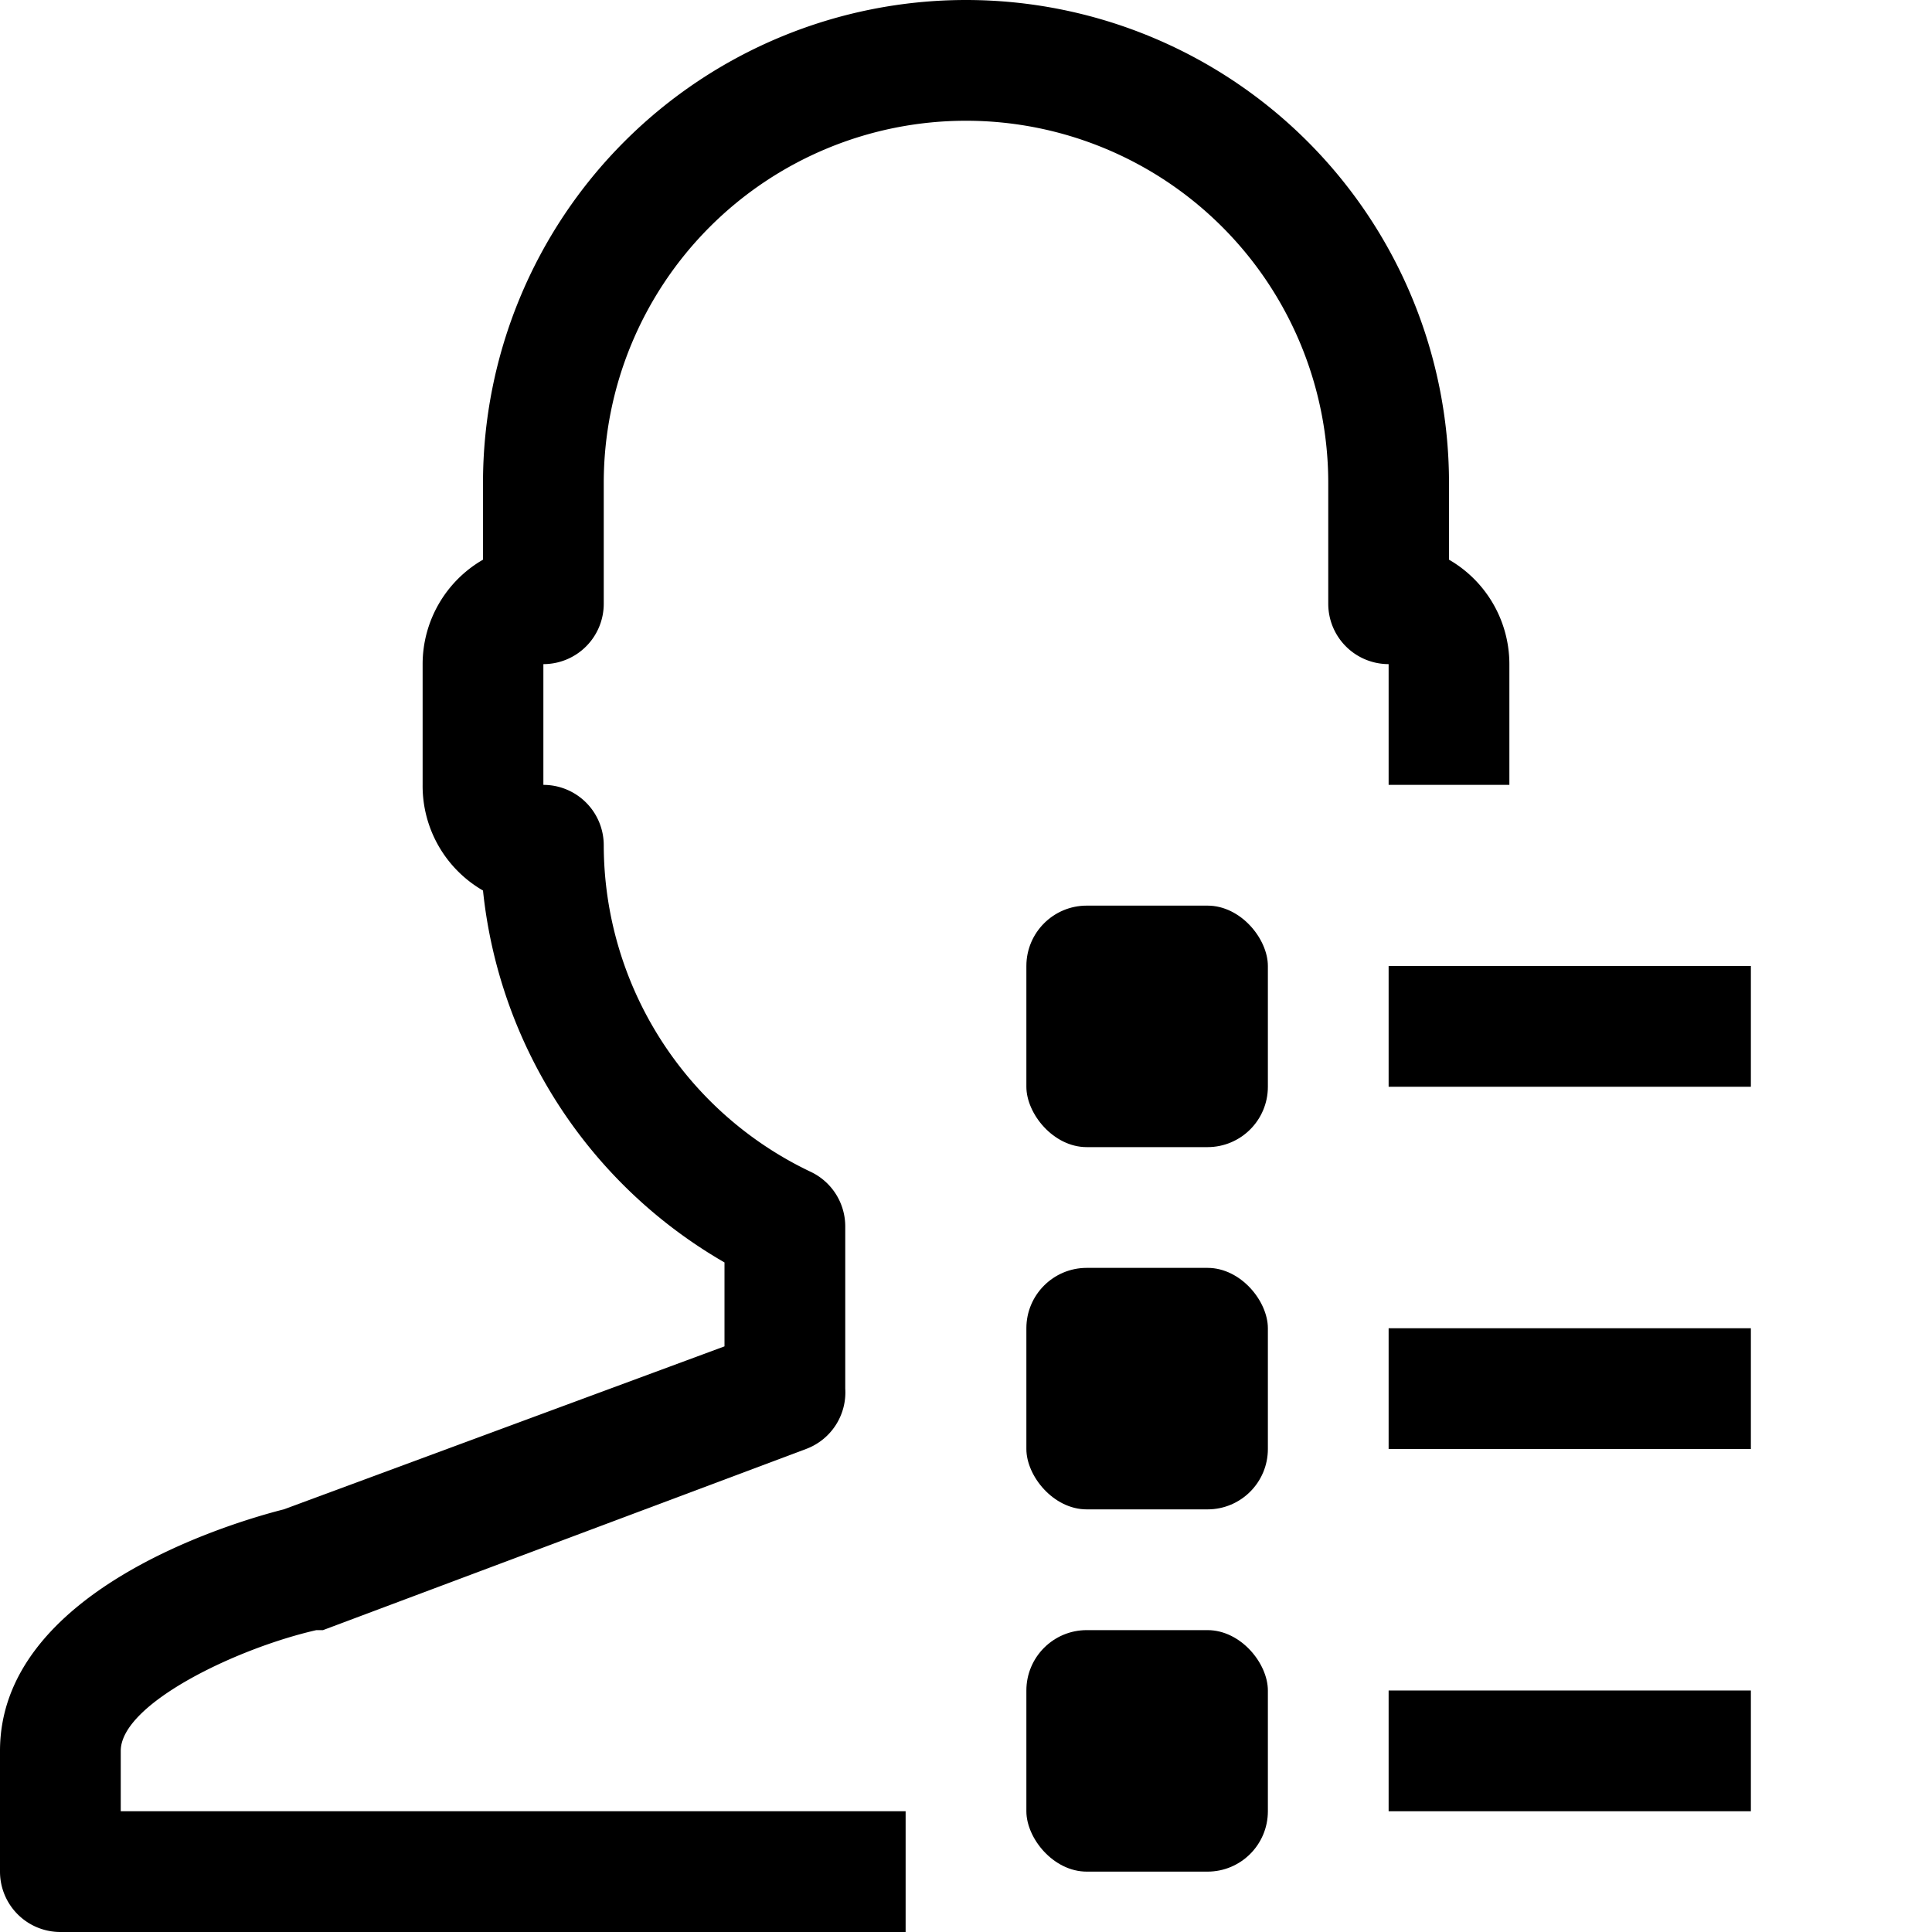 <svg xmlns="http://www.w3.org/2000/svg" viewBox="0 0 32 32"><title>39-User-List</title><g id="_39-User-List" data-name="39-User-List"><path d="M23,13h2V11a2,2,0,0,0-1-1.73V8A8,8,0,0,0,8,8V9.27A2,2,0,0,0,7,11v2a2,2,0,0,0,1,1.75,8.07,8.07,0,0,0,4,6.16v1.39L4.7,25c-.91.23-4.7,1.37-4.7,4v2a1,1,0,0,0,1,1H15V30H2V29c0-.78,1.92-1.7,3.24-2l.11,0,8-3A1,1,0,0,0,14,23V20.31a1,1,0,0,0-.57-.9A6,6,0,0,1,10,14a1,1,0,0,0-1-1V11a1,1,0,0,0,1-1V8A6,6,0,0,1,22,8v2a1,1,0,0,0,1,1Z"/><rect x="17" y="15" width="4" height="4" rx="1" ry="1"/><rect x="17" y="21" width="4" height="4" rx="1" ry="1"/><rect x="17" y="27" width="4" height="4" rx="1" ry="1"/><rect x="23" y="16" width="6" height="2"/><rect x="23" y="22" width="6" height="2"/><rect x="23" y="28" width="6" height="2"/></g></svg>
